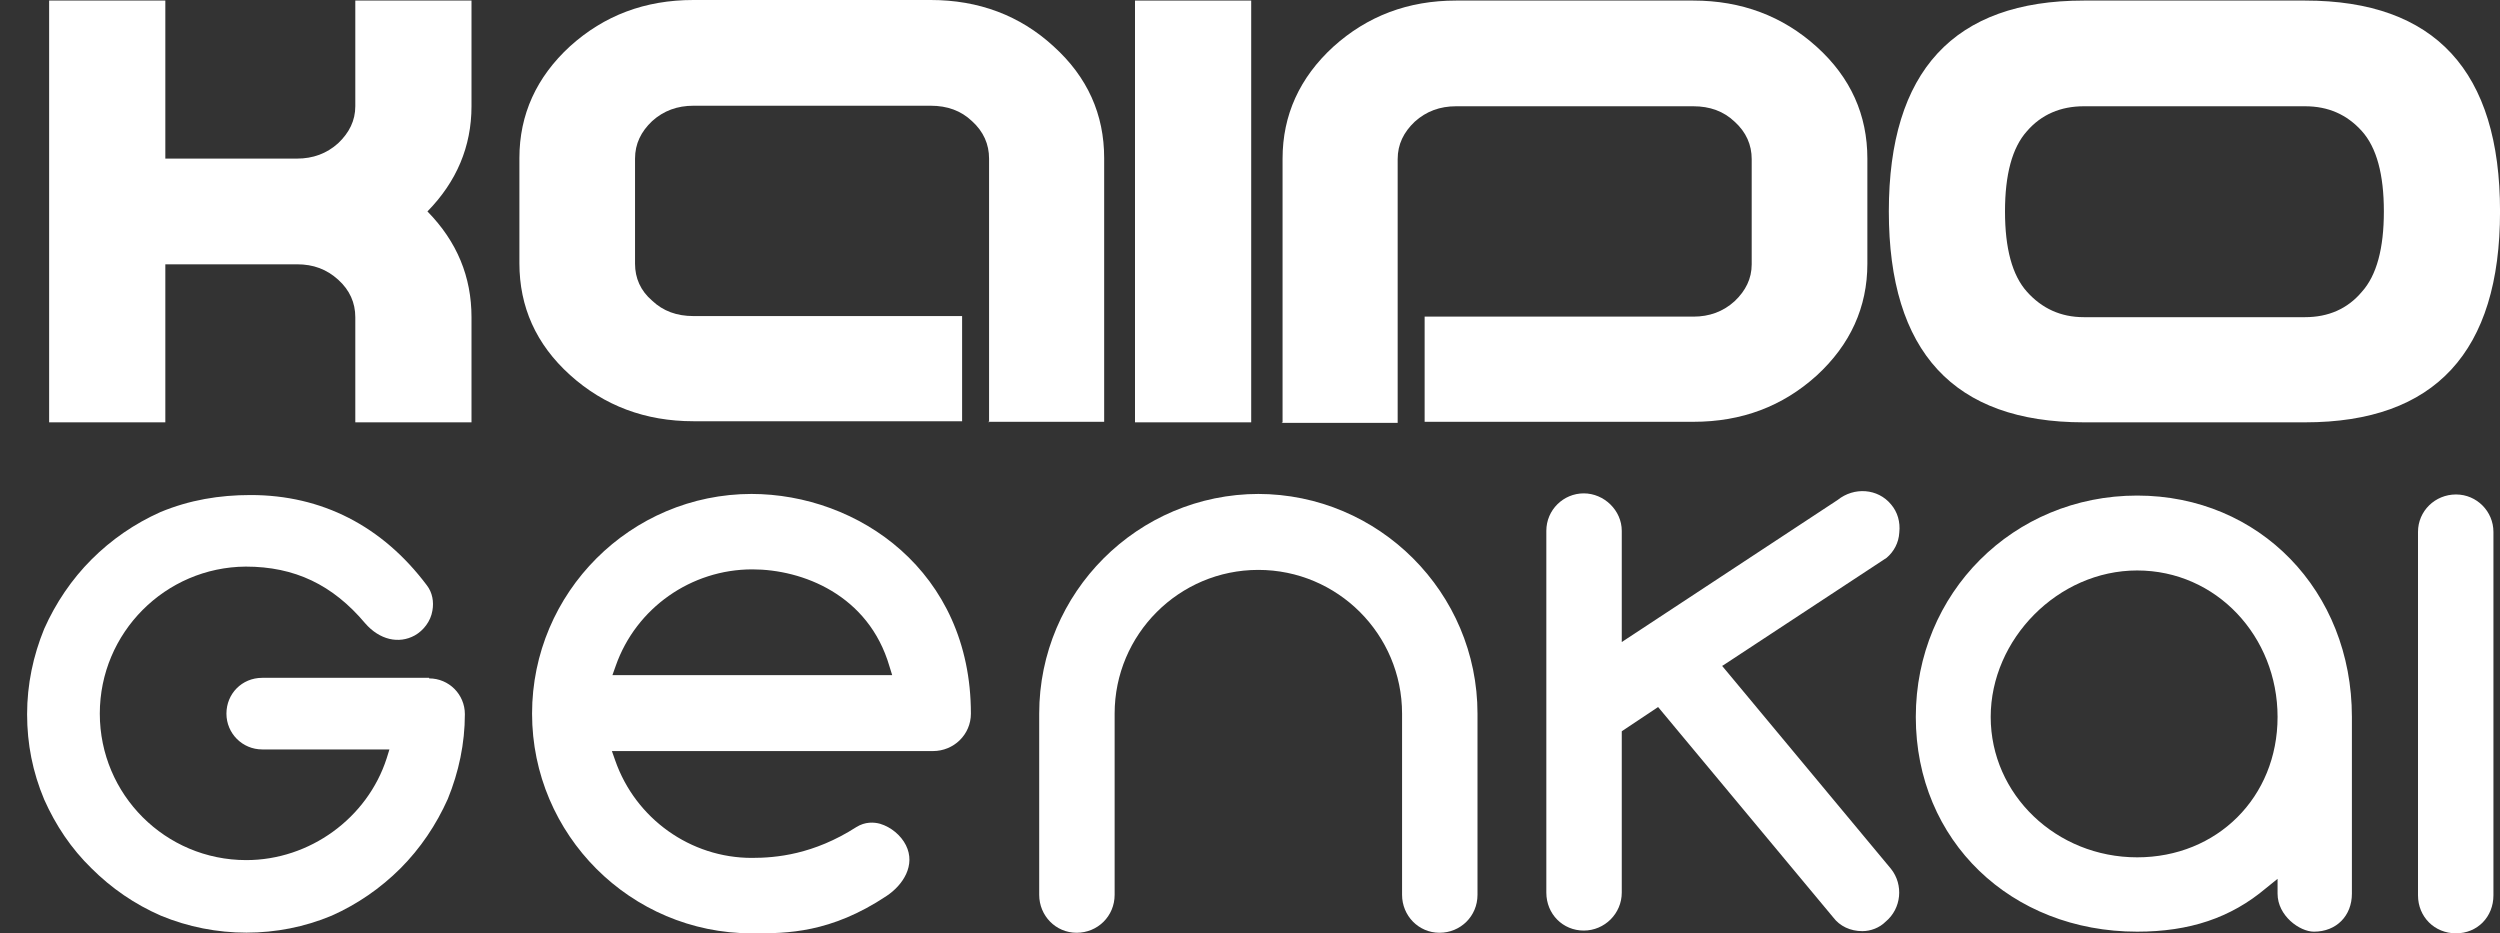 <svg width="75" height="28" viewBox="0 0 75 28" fill="none" xmlns="http://www.w3.org/2000/svg">
<rect x="0" y="0" width="75" height="28" fill="#333333" stroke="none"/>
<path d="M22.553 14.818C18.919 14.818 15.962 17.775 15.962 21.409C15.962 25.043 18.919 28 22.553 28H22.619C23.593 28 24.915 28 26.6 26.877C27.096 26.546 27.475 25.952 27.178 25.357C27.029 25.06 26.732 24.812 26.402 24.713C26.22 24.663 25.956 24.647 25.691 24.812C24.403 25.638 23.28 25.737 22.553 25.737C20.719 25.737 19.067 24.564 18.456 22.813L18.357 22.532H27.988C28.615 22.532 29.127 22.037 29.127 21.409C29.127 17.13 25.741 14.818 22.536 14.818H22.553ZM18.373 20.253L18.473 19.972C19.084 18.237 20.736 17.081 22.569 17.081C24.073 17.081 26.055 17.841 26.683 19.988L26.765 20.253H18.373Z" fill="white"/>
<path d="M37.767 14.818C34.133 14.818 31.176 17.775 31.176 21.409V26.844C31.176 27.471 31.671 27.983 32.299 27.983C32.927 27.983 33.439 27.488 33.439 26.844V21.409C33.439 19.03 35.372 17.097 37.75 17.097C40.129 17.097 42.062 19.03 42.062 21.409V26.844C42.062 27.471 42.557 27.983 43.185 27.983C43.813 27.983 44.325 27.488 44.325 26.844V21.409C44.325 17.775 41.368 14.818 37.734 14.818H37.767Z" fill="white"/>
<path d="M51.676 19.972L56.599 16.734C56.813 16.552 56.962 16.288 56.979 15.974C57.012 15.66 56.929 15.363 56.731 15.132C56.334 14.652 55.624 14.603 55.129 14.999L48.653 19.261V15.925C48.653 15.313 48.124 14.801 47.513 14.801C46.902 14.801 46.39 15.297 46.39 15.925V26.778C46.39 27.422 46.886 27.917 47.513 27.917C48.141 27.917 48.653 27.405 48.653 26.778V21.938L49.743 21.211L54.996 27.521C55.195 27.785 55.508 27.934 55.872 27.934C56.12 27.934 56.384 27.835 56.566 27.653C57.045 27.257 57.111 26.546 56.731 26.067L51.66 19.972H51.676Z" fill="white"/>
<path d="M64.115 14.867C60.398 14.867 57.474 17.791 57.474 21.508C57.474 25.225 60.332 27.95 64.115 27.95C65.684 27.95 66.923 27.538 67.98 26.645L68.327 26.365V26.811C68.327 27.471 68.988 27.95 69.418 27.95C70.095 27.95 70.557 27.471 70.557 26.811V21.508C70.557 17.725 67.782 14.867 64.115 14.867ZM64.115 25.72C61.687 25.72 59.721 23.837 59.721 21.508C59.721 19.179 61.736 17.114 64.115 17.114C66.494 17.114 68.327 19.096 68.327 21.508C68.327 23.92 66.51 25.72 64.115 25.72Z" fill="white"/>
<path d="M73.68 14.834C73.052 14.834 72.54 15.33 72.54 15.957V26.86C72.54 27.504 73.035 28 73.68 28C74.324 28 74.803 27.504 74.803 26.86V15.957C74.803 15.346 74.307 14.834 73.68 14.834Z" fill="white"/>
<path d="M12.873 20.335H7.867C7.256 20.335 6.793 20.814 6.793 21.409C6.793 22.003 7.272 22.483 7.867 22.483H11.683L11.601 22.747C11.022 24.547 9.288 25.803 7.388 25.803C4.96 25.803 2.994 23.837 2.994 21.409C2.994 18.98 4.96 17.015 7.372 16.998C8.842 16.998 9.982 17.543 10.956 18.7C11.386 19.195 11.964 19.327 12.443 19.063C12.707 18.915 12.922 18.634 12.972 18.32C13.021 18.055 12.972 17.775 12.806 17.56C11.468 15.776 9.651 14.851 7.52 14.851C6.579 14.851 5.687 14.999 4.811 15.363C4.035 15.71 3.341 16.189 2.746 16.784C2.152 17.378 1.672 18.088 1.326 18.865C0.995 19.674 0.813 20.533 0.813 21.425C0.813 22.317 0.979 23.16 1.326 23.986C1.672 24.762 2.135 25.456 2.746 26.051C3.341 26.645 4.035 27.125 4.828 27.471C6.463 28.149 8.33 28.149 9.949 27.471C10.725 27.125 11.419 26.645 12.014 26.051C12.608 25.456 13.087 24.746 13.434 23.969C13.764 23.16 13.946 22.301 13.946 21.425C13.946 20.831 13.467 20.352 12.873 20.352V20.335Z" fill="white"/>
<path d="M1.474 12.67V0.017H4.96V4.758H8.908C9.387 4.758 9.8 4.609 10.147 4.295C10.477 3.981 10.659 3.618 10.659 3.188V0.017H14.145V3.188C14.145 4.394 13.698 5.451 12.823 6.343C13.715 7.252 14.145 8.309 14.145 9.515V12.67H10.659V9.515C10.659 9.086 10.494 8.706 10.147 8.392C9.8 8.078 9.403 7.929 8.908 7.929H4.96V12.67H1.474Z" fill="white"/>
<path d="M34.05 12.67V0.017H37.536V12.67H34.05Z" fill="white"/>
<path d="M38.477 12.67V4.758C38.477 3.453 38.989 2.329 39.997 1.404C41.021 0.479 42.244 0.017 43.681 0.017H50.8C52.238 0.017 53.477 0.479 54.501 1.404C55.525 2.329 56.021 3.453 56.021 4.758V7.913C56.021 9.218 55.508 10.341 54.501 11.266C53.477 12.191 52.254 12.654 50.8 12.654H42.739V9.499H50.8C51.28 9.499 51.693 9.35 52.039 9.036C52.37 8.722 52.551 8.359 52.551 7.929V4.774C52.551 4.345 52.386 3.965 52.039 3.651C51.709 3.337 51.296 3.188 50.8 3.188H43.681C43.202 3.188 42.789 3.337 42.442 3.651C42.111 3.965 41.93 4.328 41.93 4.774V12.687H38.444L38.477 12.67Z" fill="white"/>
<path d="M29.672 12.67V4.758C29.672 4.328 29.507 3.948 29.16 3.634C28.83 3.32 28.417 3.172 27.921 3.172H20.802C20.323 3.172 19.91 3.32 19.563 3.634C19.232 3.948 19.051 4.312 19.051 4.758V7.913C19.051 8.342 19.216 8.722 19.563 9.019C19.893 9.333 20.306 9.482 20.802 9.482H28.863V12.637H20.802C19.364 12.637 18.126 12.175 17.101 11.25C16.077 10.325 15.582 9.201 15.582 7.896V4.741C15.582 3.436 16.094 2.313 17.101 1.388C18.126 0.463 19.348 0 20.802 0H27.921C29.359 0 30.598 0.463 31.605 1.388C32.629 2.313 33.125 3.436 33.125 4.741V12.654H29.639L29.672 12.67Z" fill="white"/>
<path d="M56.665 6.343C56.665 2.131 58.614 0.017 62.513 0.017H69.153C73.052 0.017 75.001 2.131 75.001 6.343C75.001 10.556 73.052 12.67 69.153 12.67H62.513C58.614 12.67 56.665 10.556 56.665 6.343ZM60.811 3.932C60.365 4.427 60.15 5.237 60.15 6.343C60.15 7.45 60.365 8.26 60.811 8.755C61.257 9.251 61.819 9.515 62.513 9.515H69.153C69.847 9.515 70.425 9.267 70.855 8.755C71.301 8.26 71.516 7.45 71.516 6.343C71.516 5.237 71.301 4.427 70.855 3.932C70.409 3.436 69.847 3.188 69.153 3.188H62.513C61.819 3.188 61.241 3.436 60.811 3.932Z" fill="white"/>
</svg>

